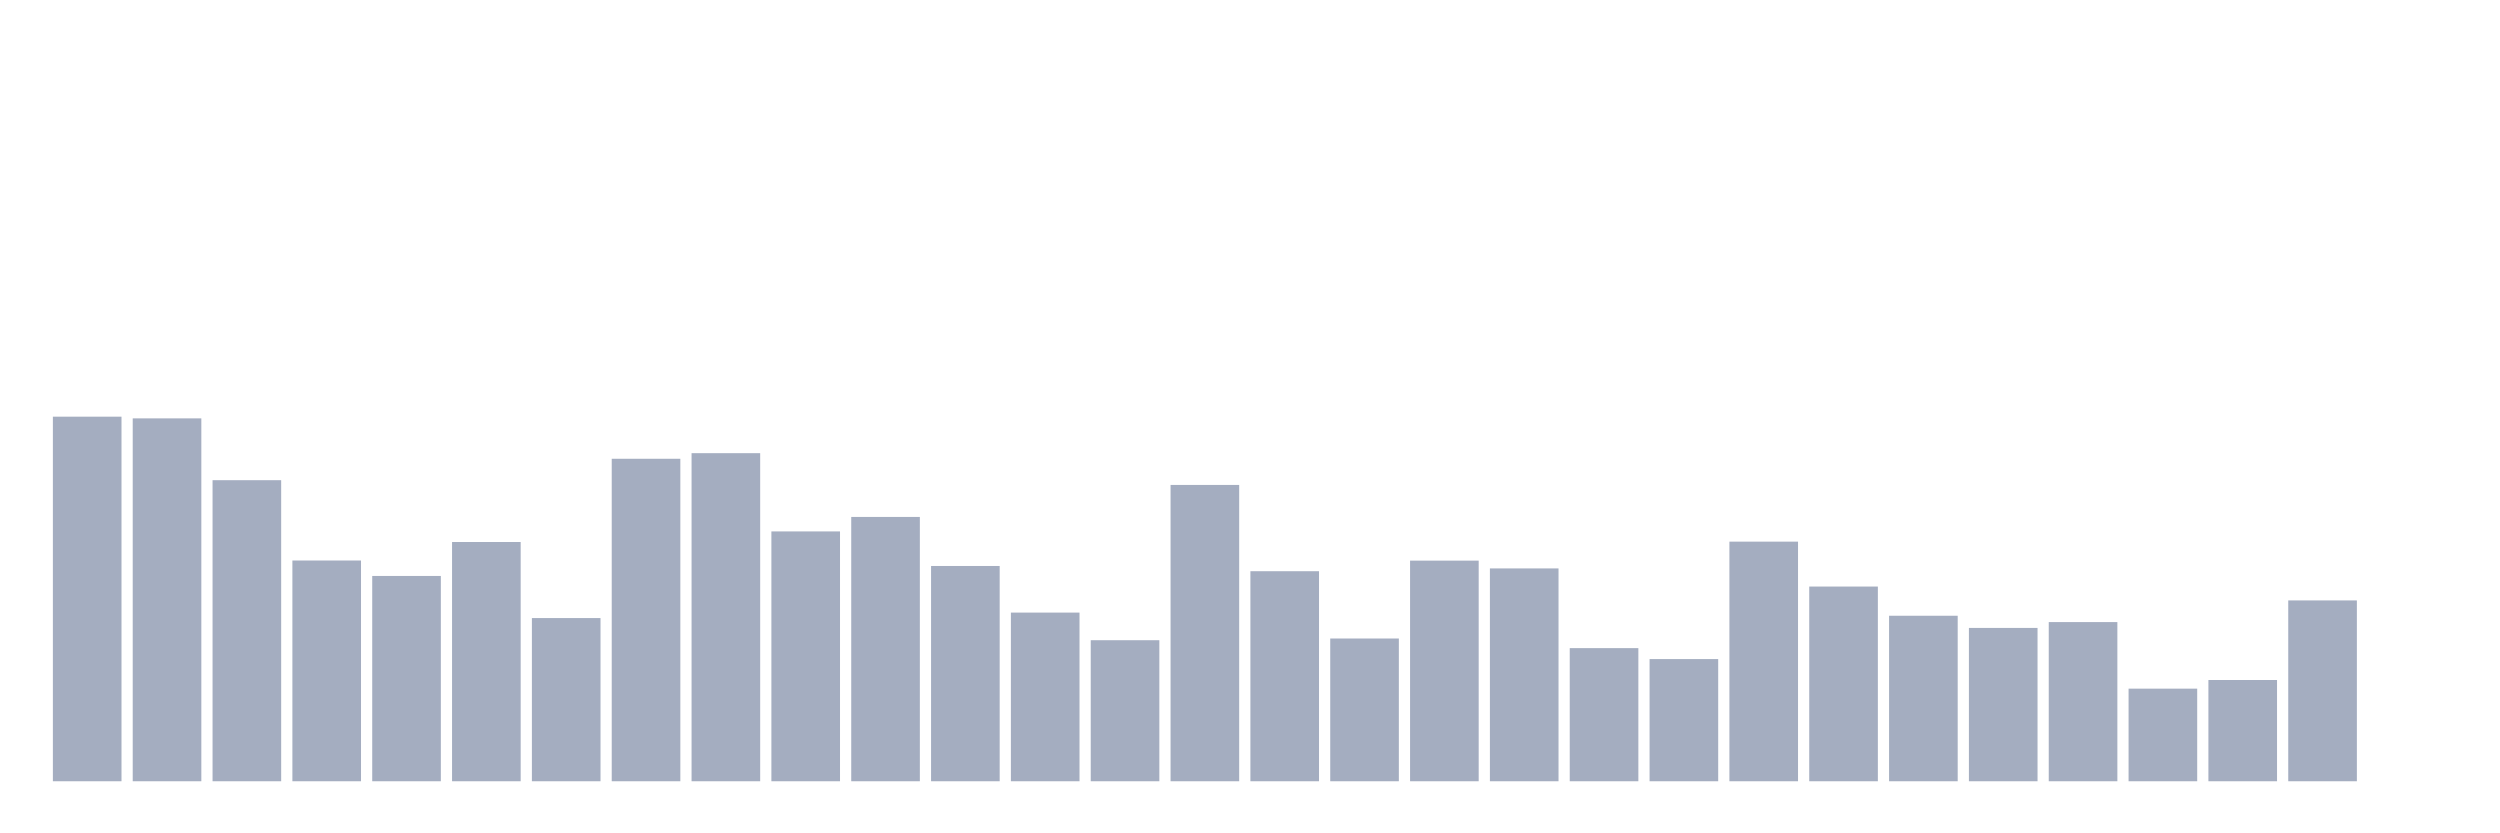 <svg xmlns="http://www.w3.org/2000/svg" viewBox="0 0 480 160"><g transform="translate(10,10)"><rect class="bar" x="0.153" width="13.175" y="70" height="70" fill="rgb(164,173,192)"></rect><rect class="bar" x="15.482" width="13.175" y="70.327" height="69.673" fill="rgb(164,173,192)"></rect><rect class="bar" x="30.81" width="13.175" y="82.196" height="57.804" fill="rgb(164,173,192)"></rect><rect class="bar" x="46.138" width="13.175" y="97.617" height="42.383" fill="rgb(164,173,192)"></rect><rect class="bar" x="61.466" width="13.175" y="100.584" height="39.416" fill="rgb(164,173,192)"></rect><rect class="bar" x="76.794" width="13.175" y="94.065" height="45.935" fill="rgb(164,173,192)"></rect><rect class="bar" x="92.123" width="13.175" y="108.668" height="31.332" fill="rgb(164,173,192)"></rect><rect class="bar" x="107.451" width="13.175" y="78.084" height="61.916" fill="rgb(164,173,192)"></rect><rect class="bar" x="122.779" width="13.175" y="77.009" height="62.991" fill="rgb(164,173,192)"></rect><rect class="bar" x="138.107" width="13.175" y="92.033" height="47.967" fill="rgb(164,173,192)"></rect><rect class="bar" x="153.436" width="13.175" y="89.252" height="50.748" fill="rgb(164,173,192)"></rect><rect class="bar" x="168.764" width="13.175" y="98.668" height="41.332" fill="rgb(164,173,192)"></rect><rect class="bar" x="184.092" width="13.175" y="107.617" height="32.383" fill="rgb(164,173,192)"></rect><rect class="bar" x="199.42" width="13.175" y="112.921" height="27.079" fill="rgb(164,173,192)"></rect><rect class="bar" x="214.748" width="13.175" y="83.107" height="56.893" fill="rgb(164,173,192)"></rect><rect class="bar" x="230.077" width="13.175" y="99.673" height="40.327" fill="rgb(164,173,192)"></rect><rect class="bar" x="245.405" width="13.175" y="112.593" height="27.407" fill="rgb(164,173,192)"></rect><rect class="bar" x="260.733" width="13.175" y="97.64" height="42.36" fill="rgb(164,173,192)"></rect><rect class="bar" x="276.061" width="13.175" y="99.136" height="40.864" fill="rgb(164,173,192)"></rect><rect class="bar" x="291.39" width="13.175" y="114.439" height="25.561" fill="rgb(164,173,192)"></rect><rect class="bar" x="306.718" width="13.175" y="116.542" height="23.458" fill="rgb(164,173,192)"></rect><rect class="bar" x="322.046" width="13.175" y="93.995" height="46.005" fill="rgb(164,173,192)"></rect><rect class="bar" x="337.374" width="13.175" y="102.617" height="37.383" fill="rgb(164,173,192)"></rect><rect class="bar" x="352.702" width="13.175" y="108.224" height="31.776" fill="rgb(164,173,192)"></rect><rect class="bar" x="368.031" width="13.175" y="110.561" height="29.439" fill="rgb(164,173,192)"></rect><rect class="bar" x="383.359" width="13.175" y="109.439" height="30.561" fill="rgb(164,173,192)"></rect><rect class="bar" x="398.687" width="13.175" y="122.22" height="17.78" fill="rgb(164,173,192)"></rect><rect class="bar" x="414.015" width="13.175" y="120.561" height="19.439" fill="rgb(164,173,192)"></rect><rect class="bar" x="429.344" width="13.175" y="105.28" height="34.72" fill="rgb(164,173,192)"></rect><rect class="bar" x="444.672" width="13.175" y="140" height="0" fill="rgb(164,173,192)"></rect></g></svg>
